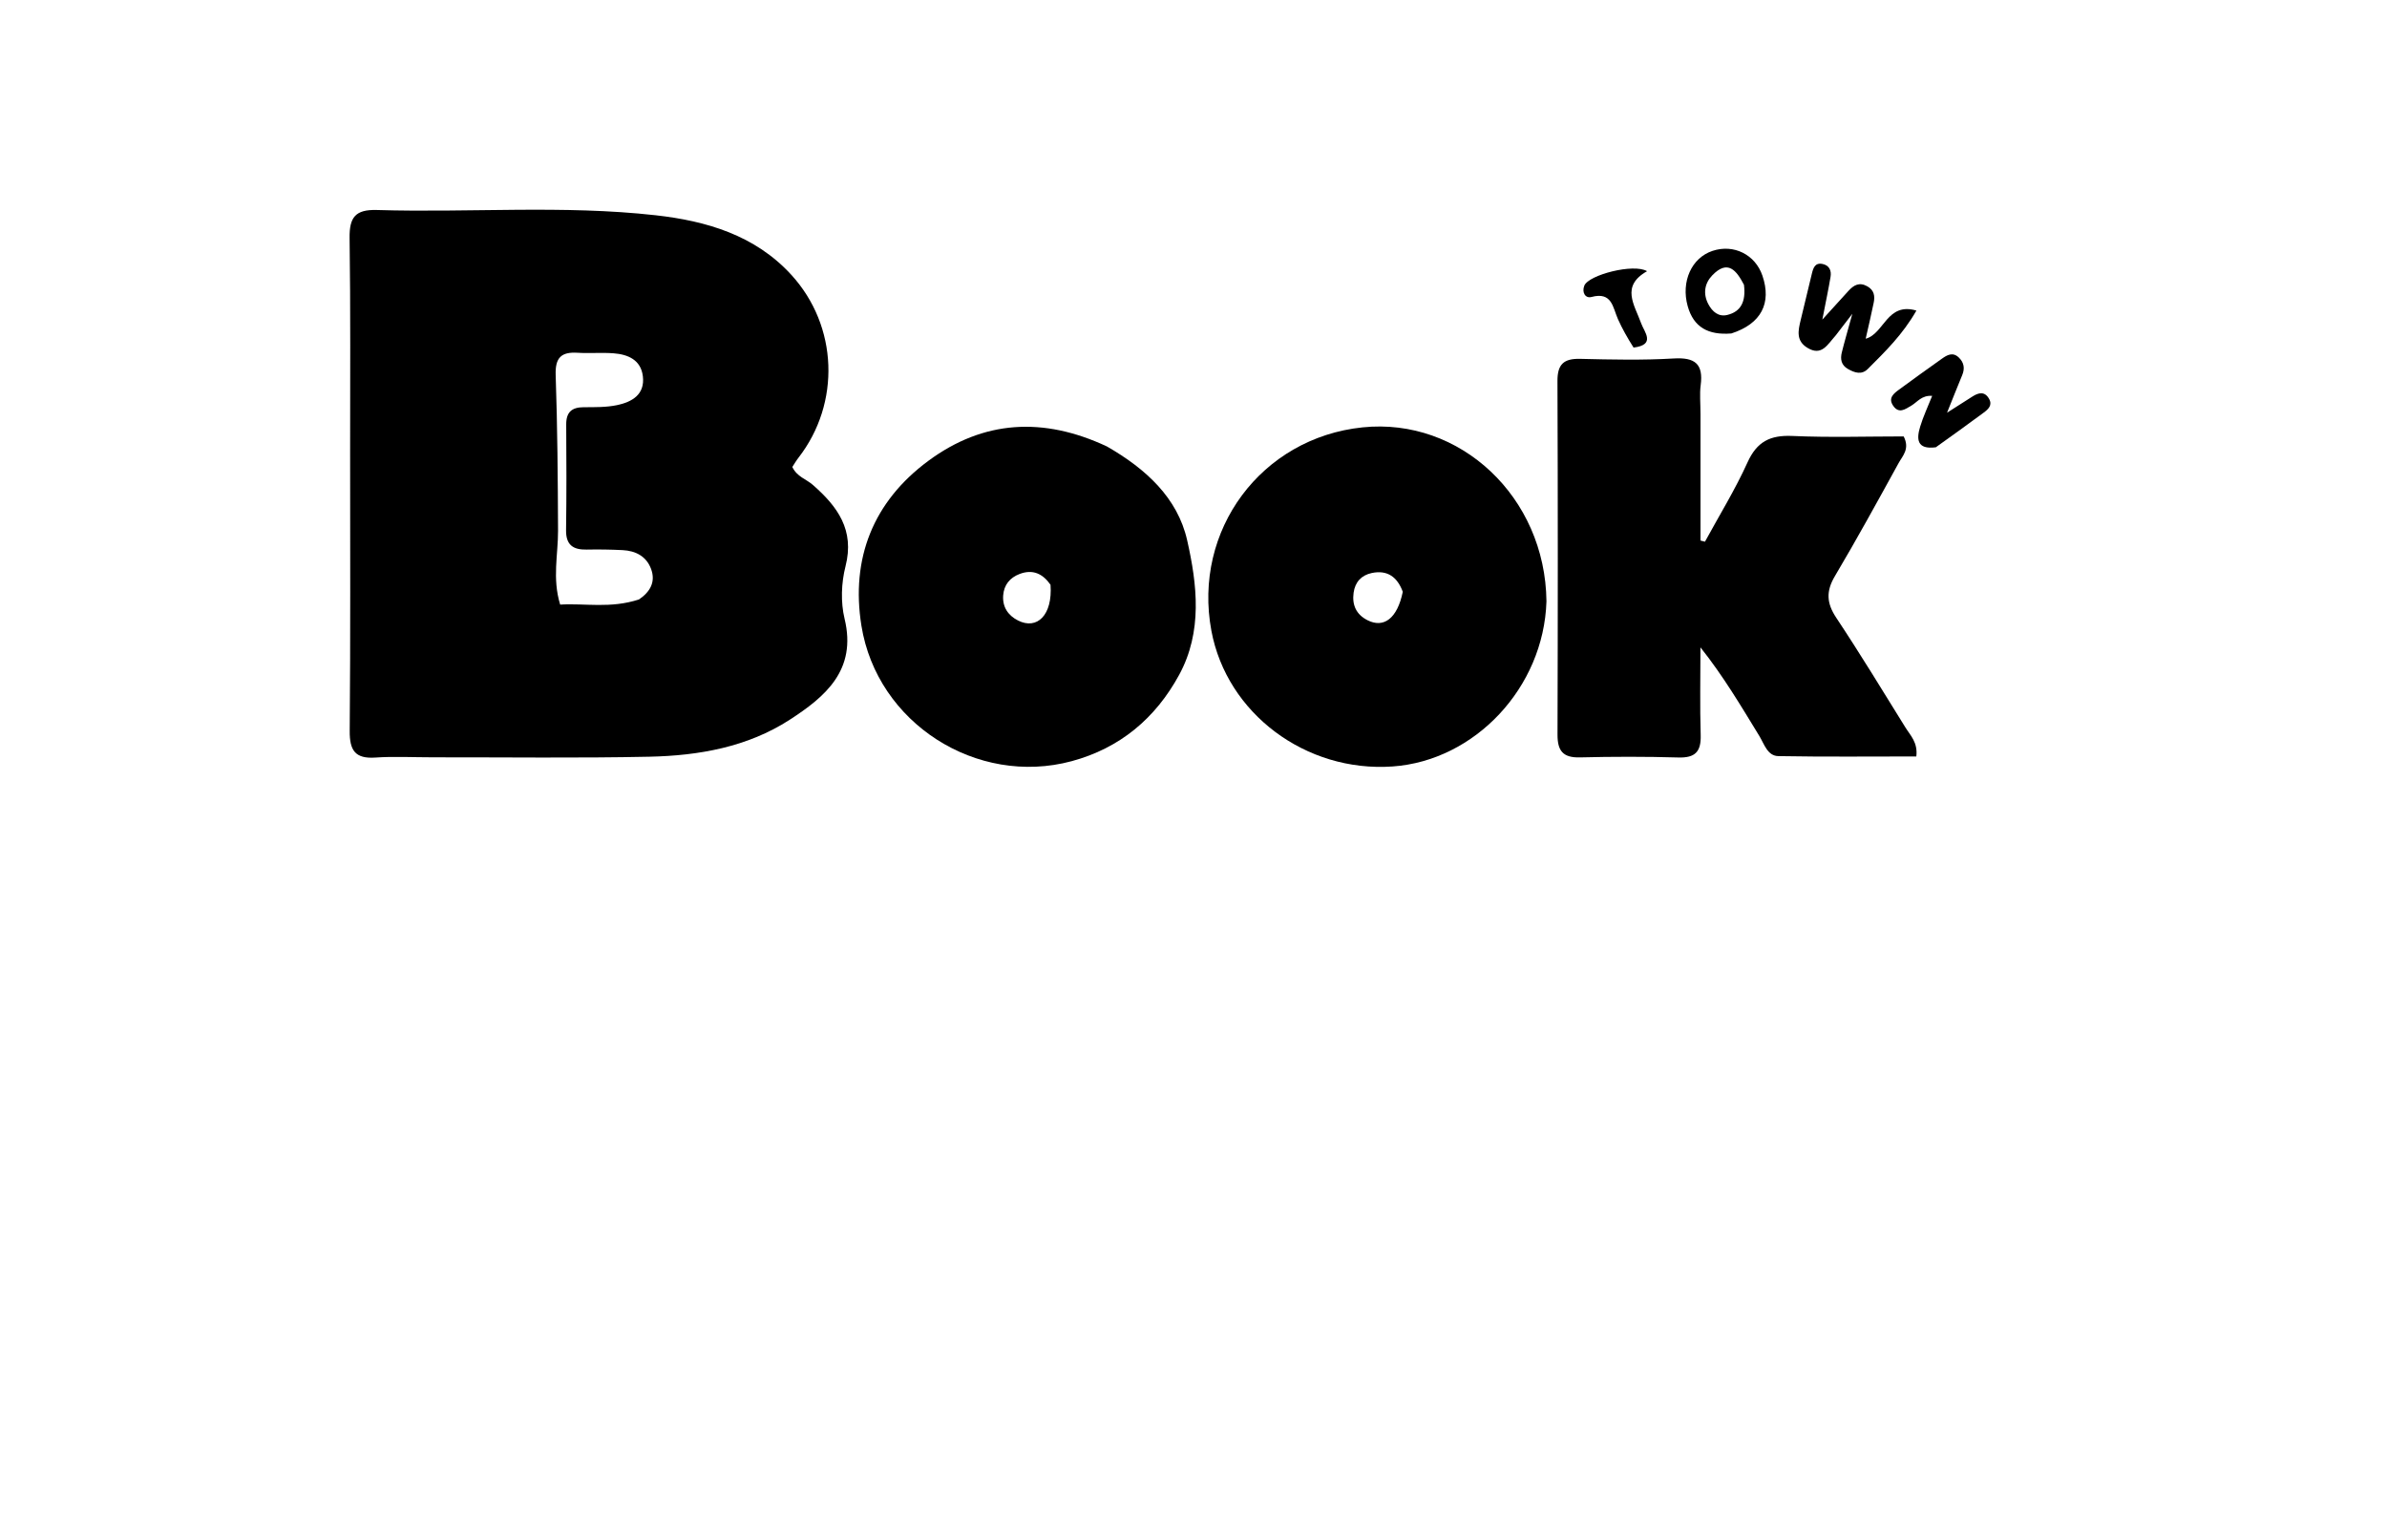 <svg version="1.1" id="Layer_1" xmlns="http://www.w3.org/2000/svg" xmlns:xlink="http://www.w3.org/1999/xlink" x="0px" y="0px"
	 width="100%" viewBox="0 150 496 320" enable-background="new 0 0 496 320" xml:space="preserve">
<path fill="#000000" opacity="1" stroke="none" 
	d="
M90.002,307.374 
	C85.671,307.372 81.825,307.16 78.012,307.424 
	C73.785,307.716 72.634,305.925 72.668,301.893 
	C72.834,282.572 72.755,263.249 72.752,243.927 
	C72.749,229.102 72.851,214.276 72.643,199.454 
	C72.583,195.181 73.825,193.505 78.307,193.64 
	C97.605,194.225 116.958,192.58 136.212,194.729 
	C146.798,195.911 156.874,198.87 164.398,207.077 
	C174.176,217.742 174.706,233.802 165.918,245.114 
	C165.426,245.748 165.025,246.452 164.638,247.039 
	C165.597,249.072 167.535,249.566 168.886,250.749 
	C174.022,255.244 177.623,260.115 175.691,267.678 
	C174.81,271.129 174.665,275.145 175.498,278.588 
	C178.083,289.276 171.452,294.81 164.072,299.582 
	C155.325,305.239 145.208,307.028 134.974,307.246 
	C120.156,307.562 105.326,307.357 90.002,307.374 
M132.772,274.57 
	C135.075,273.016 136.306,270.929 135.272,268.189 
	C134.291,265.59 132.066,264.452 129.382,264.319 
	C126.893,264.196 124.396,264.155 121.905,264.207 
	C119.075,264.266 117.581,263.237 117.625,260.151 
	C117.73,252.839 117.704,245.523 117.656,238.21 
	C117.64,235.673 118.792,234.63 121.273,234.621 
	C123.59,234.613 125.962,234.656 128.208,234.188 
	C131.313,233.541 134.035,231.998 133.583,228.197 
	C133.18,224.798 130.518,223.65 127.505,223.418 
	C125.026,223.227 122.514,223.462 120.03,223.306 
	C116.635,223.093 115.342,224.305 115.465,227.922 
	C115.834,238.705 115.914,249.501 115.957,260.293 
	C115.977,265.218 114.726,270.167 116.398,275.639 
	C121.592,275.33 126.835,276.501 132.772,274.57 
z"/>
<path fill="#000000" opacity="1" stroke="none" 
	d="
M353.35,236.042 
	C353.35,245.133 353.35,253.73 353.35,262.327 
	C353.659,262.408 353.968,262.488 354.277,262.568 
	C357.257,257.093 360.551,251.759 363.115,246.096 
	C365.072,241.774 367.823,240.389 372.421,240.594 
	C380.202,240.942 388.01,240.69 395.569,240.69 
	C396.896,243.289 395.342,244.726 394.522,246.217 
	C390.187,254.095 385.868,261.987 381.279,269.718 
	C379.41,272.865 379.538,275.328 381.554,278.364 
	C386.528,285.853 391.205,293.541 395.942,301.186 
	C396.957,302.825 398.539,304.277 398.197,307.195 
	C388.656,307.195 379.088,307.294 369.525,307.123 
	C367.258,307.082 366.591,304.602 365.583,302.953 
	C361.795,296.762 358.107,290.511 353.339,284.523 
	C353.339,290.602 353.208,296.684 353.39,302.757 
	C353.493,306.198 352.26,307.509 348.764,307.409 
	C341.94,307.212 335.102,307.22 328.276,307.39 
	C324.76,307.477 323.629,306.016 323.639,302.652 
	C323.714,278.163 323.724,253.674 323.628,229.185 
	C323.614,225.69 324.943,224.489 328.342,224.571 
	C334.824,224.727 341.329,224.876 347.793,224.492 
	C352.216,224.23 353.972,225.624 353.387,230.056 
	C353.15,231.857 353.349,233.716 353.35,236.042 
z"/>
<path fill="#000000" opacity="1" stroke="none" 
	d="
M321.341,274.961 
	C320.785,292.903 306.443,308.083 289.362,309.276 
	C271.323,310.535 254.926,298.254 251.718,281.081 
	C247.817,260.199 262.089,240.99 283.123,238.809 
	C303.386,236.709 321.109,253.256 321.341,274.961 
M291.487,272.975 
	C290.372,269.943 288.314,268.371 285.016,269.082 
	C282.889,269.54 281.575,270.95 281.269,273.167 
	C280.914,275.743 281.825,277.708 284.179,278.896 
	C287.512,280.578 290.347,278.567 291.487,272.975 
z"/>
<path fill="#000000" opacity="1" stroke="none" 
	d="
M230.004,242.772 
	C238.109,247.422 244.683,253.451 246.678,262.247 
	C248.775,271.495 249.912,281.257 245.008,290.258 
	C240.09,299.285 232.693,305.48 222.675,308.178 
	C203.006,313.475 182.241,300.304 178.992,280.002 
	C176.762,266.062 181.428,254.245 192.896,245.771 
	C204.364,237.297 216.797,236.585 230.004,242.772 
M218.291,271.52 
	C216.693,269.233 214.628,268.23 211.879,269.27 
	C209.837,270.043 208.613,271.558 208.453,273.724 
	C208.278,276.111 209.436,277.877 211.538,278.942 
	C215.5,280.95 218.745,277.82 218.291,271.52 
z"/>
<path fill="#000000" opacity="1" stroke="none" 
	d="
M381.452,219.693 
	C379.719,221.623 378.537,224.074 375.577,222.284 
	C373.167,220.827 373.638,218.702 374.159,216.544 
	C374.938,213.317 375.715,210.09 376.493,206.863 
	C376.781,205.67 377.159,204.51 378.75,204.863 
	C380.152,205.173 380.586,206.267 380.374,207.534 
	C379.937,210.141 379.384,212.728 378.667,216.416 
	C380.908,213.95 382.49,212.203 384.079,210.463 
	C385.17,209.269 386.329,208.554 388.01,209.497 
	C389.459,210.309 389.618,211.536 389.339,212.912 
	C388.847,215.34 388.266,217.749 387.674,220.383 
	C391.522,219.377 392.078,212.734 398.214,214.537 
	C395.336,219.572 391.688,223.097 388.12,226.669 
	C386.836,227.955 385.383,227.465 383.992,226.679 
	C382.582,225.882 382.371,224.625 382.714,223.238 
	C383.258,221.033 383.901,218.853 384.902,215.208 
	C383.208,217.409 382.433,218.416 381.452,219.693 
z"/>
<path fill="#000000" opacity="1" stroke="none" 
	d="
M402.247,242.95 
	C398.243,243.467 398.232,241.196 398.986,238.688 
	C399.63,236.545 400.603,234.501 401.491,232.261 
	C399.286,232.109 398.418,233.551 397.182,234.28 
	C395.865,235.057 394.542,236.078 393.34,234.244 
	C392.323,232.69 393.508,231.771 394.586,230.976 
	C397.526,228.808 400.496,226.68 403.475,224.564 
	C404.588,223.773 405.769,223.074 407.039,224.308 
	C408.112,225.351 408.31,226.561 407.733,227.948 
	C406.794,230.209 405.897,232.489 404.58,235.762 
	C406.961,234.245 408.429,233.306 409.901,232.372 
	C411.166,231.571 412.4,231.298 413.296,232.846 
	C414.08,234.201 413.148,235.04 412.193,235.747 
	C408.991,238.118 405.76,240.449 402.247,242.95 
z"/>
<path fill="#000000" opacity="1" stroke="none" 
	d="
M359.759,219.295 
	C354.961,219.675 351.919,218.023 350.687,213.608 
	C349.269,208.524 351.492,203.575 355.855,202.13 
	C360.263,200.67 364.73,202.896 366.223,207.296 
	C368.155,212.99 365.988,217.287 359.759,219.295 
M362.382,209.178 
	C360.84,206.236 359.031,203.824 355.767,207.248 
	C354.201,208.891 353.845,211.036 354.966,213.181 
	C355.79,214.755 357.088,215.894 358.917,215.447 
	C361.732,214.76 362.819,212.706 362.382,209.178 
z"/>
<path fill="#000000" opacity="1" stroke="none" 
	d="
M339.442,222.228 
	C338.144,220.17 337.084,218.299 336.21,216.345 
	C335.111,213.891 334.993,210.566 330.694,211.715 
	C329.414,212.056 328.655,210.751 329.207,209.361 
	C330.097,207.119 339.483,204.687 342.248,206.355 
	C336.726,209.477 339.632,213.318 341.027,217.205 
	C341.67,218.997 344.127,221.646 339.442,222.228 
z"/>
</svg>